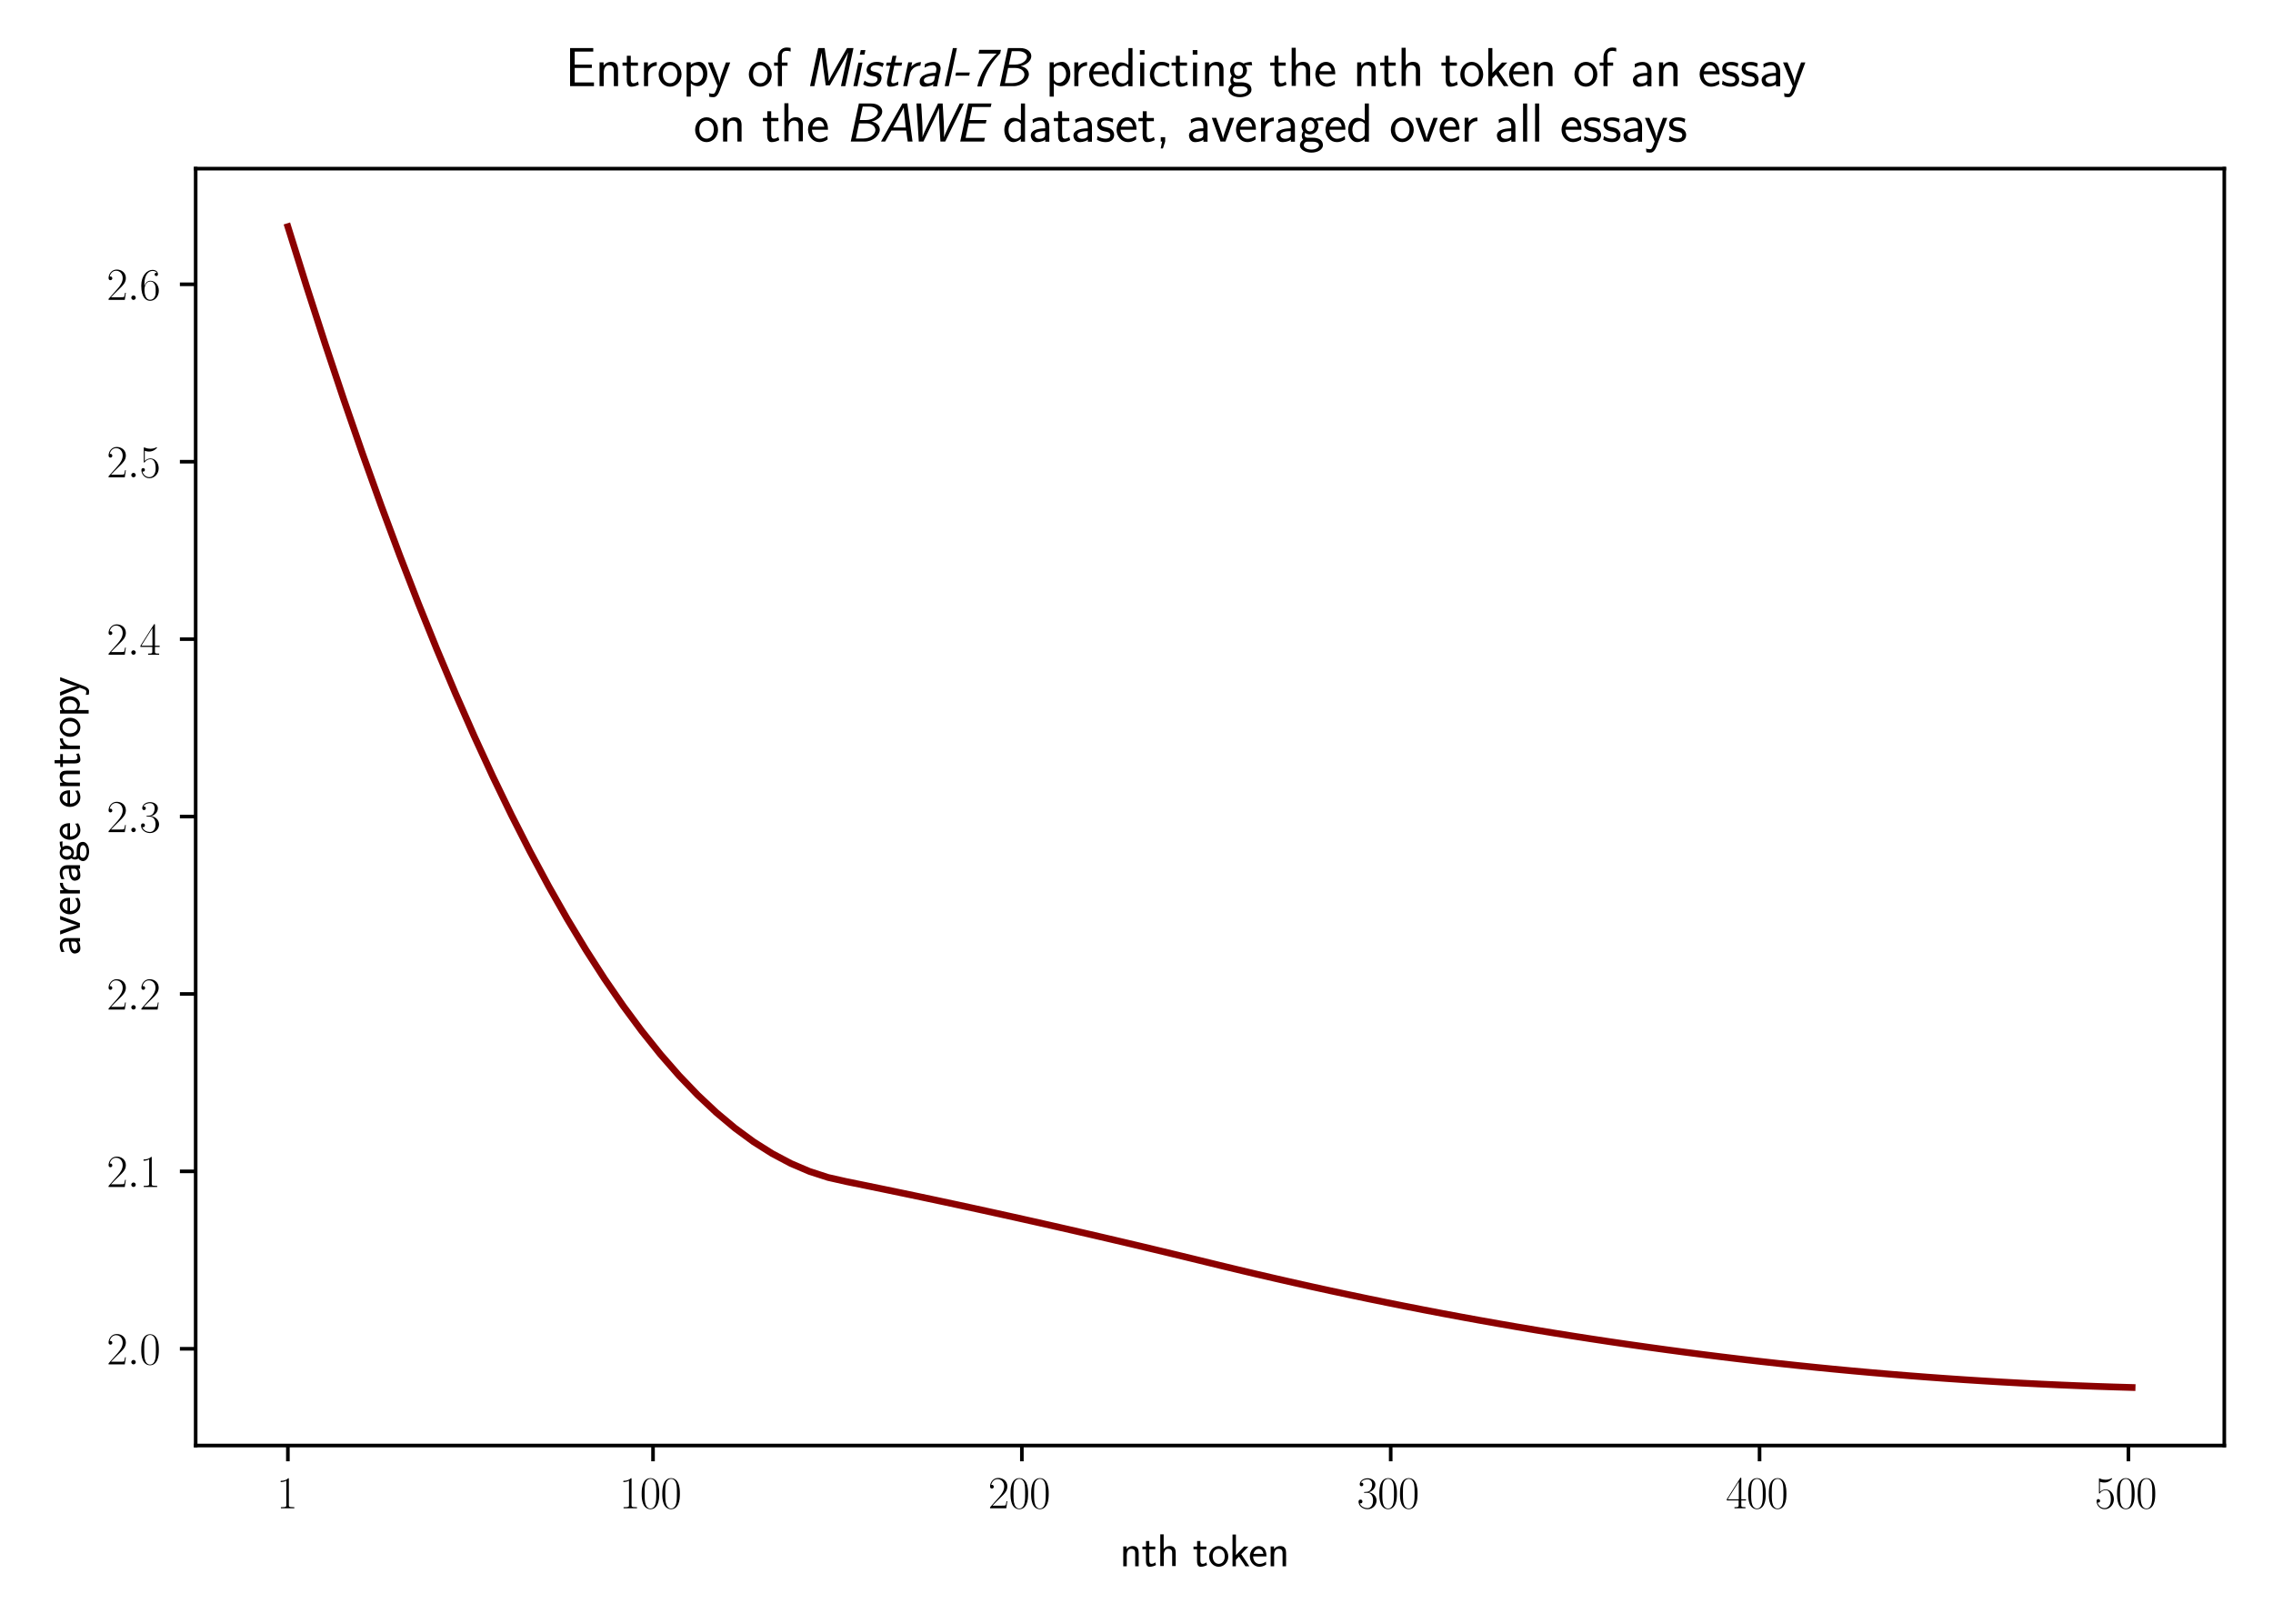 <?xml version="1.0" encoding="utf-8" standalone="no"?>
<!DOCTYPE svg PUBLIC "-//W3C//DTD SVG 1.1//EN"
  "http://www.w3.org/Graphics/SVG/1.1/DTD/svg11.dtd">
<svg xmlns:xlink="http://www.w3.org/1999/xlink" width="504pt" height="360pt" viewBox="0 0 504 360" xmlns="http://www.w3.org/2000/svg" version="1.1">
 <defs>
  <style type="text/css">*{stroke-linejoin: round; stroke-linecap: butt}</style>
 </defs>
 <g id="figure_1">
  <g id="patch_1">
   <path d="M 0 360 
L 504 360 
L 504 0 
L 0 0 
z
" style="fill: #ffffff"/>
  </g>
  <g id="axes_1">
   <g id="patch_2">
    <path d="M 43.386 320.489 
L 493.2 320.489 
L 493.2 37.389 
L 43.386 37.389 
z
" style="fill: #ffffff"/>
   </g>
   <g id="matplotlib.axis_1">
    <g id="xtick_1">
     <g id="line2d_1">
      <defs>
       <path id="m196f88f2ff" d="M 0 0 
L 0 3.5 
" style="stroke: #000000; stroke-width: 0.8"/>
      </defs>
      <g>
       <use xlink:href="#m196f88f2ff" x="63.832" y="320.489" style="stroke: #000000; stroke-width: 0.8"/>
      </g>
     </g>
     <g id="text_1">
      <!-- $\mathdefault{1}$ -->
      <g transform="translate(61.341 334.407) scale(0.1 -0.1)">
       <defs>
        <path id="CMR17-31" d="M 1702 4058 
C 1702 4192 1696 4192 1606 4192 
C 1357 3916 979 3827 621 3827 
C 602 3827 570 3827 563 3808 
C 557 3795 557 3782 557 3648 
C 755 3648 1088 3686 1344 3839 
L 1344 461 
C 1344 236 1331 160 781 160 
L 589 160 
L 589 0 
C 896 0 1216 0 1523 0 
C 1830 0 2150 0 2458 0 
L 2458 160 
L 2266 160 
C 1715 160 1702 230 1702 458 
L 1702 4058 
z
" transform="scale(0.016)"/>
       </defs>
       <use xlink:href="#CMR17-31" transform="scale(0.996)"/>
      </g>
     </g>
    </g>
    <g id="xtick_2">
     <g id="line2d_2">
      <g>
       <use xlink:href="#m196f88f2ff" x="144.798" y="320.489" style="stroke: #000000; stroke-width: 0.8"/>
      </g>
     </g>
     <g id="text_2">
      <!-- $\mathdefault{100}$ -->
      <g transform="translate(137.326 334.407) scale(0.1 -0.1)">
       <defs>
        <path id="CMR17-30" d="M 2688 2025 
C 2688 2416 2682 3080 2413 3591 
C 2176 4039 1798 4198 1466 4198 
C 1158 4198 768 4058 525 3597 
C 269 3118 243 2524 243 2025 
C 243 1661 250 1106 448 619 
C 723 -39 1216 -128 1466 -128 
C 1760 -128 2208 -7 2470 600 
C 2662 1042 2688 1559 2688 2025 
z
M 1466 -26 
C 1056 -26 813 325 723 812 
C 653 1188 653 1738 653 2096 
C 653 2588 653 2997 736 3387 
C 858 3929 1216 4096 1466 4096 
C 1728 4096 2067 3923 2189 3400 
C 2272 3036 2278 2607 2278 2096 
C 2278 1680 2278 1169 2202 792 
C 2067 95 1690 -26 1466 -26 
z
" transform="scale(0.016)"/>
       </defs>
       <use xlink:href="#CMR17-31" transform="scale(0.996)"/>
       <use xlink:href="#CMR17-30" transform="translate(45.69 0) scale(0.996)"/>
       <use xlink:href="#CMR17-30" transform="translate(91.381 0) scale(0.996)"/>
      </g>
     </g>
    </g>
    <g id="xtick_3">
     <g id="line2d_3">
      <g>
       <use xlink:href="#m196f88f2ff" x="226.583" y="320.489" style="stroke: #000000; stroke-width: 0.8"/>
      </g>
     </g>
     <g id="text_3">
      <!-- $\mathdefault{200}$ -->
      <g transform="translate(219.111 334.407) scale(0.1 -0.1)">
       <defs>
        <path id="CMR17-32" d="M 2669 989 
L 2554 989 
C 2490 536 2438 459 2413 420 
C 2381 369 1920 369 1830 369 
L 602 369 
C 832 619 1280 1072 1824 1597 
C 2214 1967 2669 2402 2669 3035 
C 2669 3790 2067 4224 1395 4224 
C 691 4224 262 3604 262 3030 
C 262 2780 448 2748 525 2748 
C 589 2748 781 2787 781 3010 
C 781 3207 614 3264 525 3264 
C 486 3264 448 3258 422 3245 
C 544 3790 915 4058 1306 4058 
C 1862 4058 2227 3617 2227 3035 
C 2227 2479 1901 2000 1536 1584 
L 262 146 
L 262 0 
L 2515 0 
L 2669 989 
z
" transform="scale(0.016)"/>
       </defs>
       <use xlink:href="#CMR17-32" transform="scale(0.996)"/>
       <use xlink:href="#CMR17-30" transform="translate(45.69 0) scale(0.996)"/>
       <use xlink:href="#CMR17-30" transform="translate(91.381 0) scale(0.996)"/>
      </g>
     </g>
    </g>
    <g id="xtick_4">
     <g id="line2d_4">
      <g>
       <use xlink:href="#m196f88f2ff" x="308.367" y="320.489" style="stroke: #000000; stroke-width: 0.8"/>
      </g>
     </g>
     <g id="text_4">
      <!-- $\mathdefault{300}$ -->
      <g transform="translate(300.895 334.407) scale(0.1 -0.1)">
       <defs>
        <path id="CMR17-33" d="M 1414 2157 
C 1984 2157 2234 1662 2234 1090 
C 2234 320 1824 25 1453 25 
C 1114 25 563 194 390 693 
C 422 680 454 680 486 680 
C 640 680 755 782 755 948 
C 755 1133 614 1216 486 1216 
C 378 1216 211 1165 211 926 
C 211 335 787 -128 1466 -128 
C 2176 -128 2720 430 2720 1085 
C 2720 1707 2208 2157 1600 2227 
C 2086 2328 2554 2756 2554 3329 
C 2554 3820 2048 4179 1472 4179 
C 890 4179 378 3829 378 3329 
C 378 3110 544 3072 627 3072 
C 762 3072 877 3155 877 3321 
C 877 3486 762 3569 627 3569 
C 602 3569 570 3569 544 3557 
C 730 3959 1235 4032 1459 4032 
C 1683 4032 2106 3925 2106 3320 
C 2106 3143 2080 2828 1862 2550 
C 1670 2304 1453 2304 1242 2284 
C 1210 2284 1062 2269 1037 2269 
C 992 2263 966 2257 966 2208 
C 966 2163 973 2157 1101 2157 
L 1414 2157 
z
" transform="scale(0.016)"/>
       </defs>
       <use xlink:href="#CMR17-33" transform="scale(0.996)"/>
       <use xlink:href="#CMR17-30" transform="translate(45.69 0) scale(0.996)"/>
       <use xlink:href="#CMR17-30" transform="translate(91.381 0) scale(0.996)"/>
      </g>
     </g>
    </g>
    <g id="xtick_5">
     <g id="line2d_5">
      <g>
       <use xlink:href="#m196f88f2ff" x="390.152" y="320.489" style="stroke: #000000; stroke-width: 0.8"/>
      </g>
     </g>
     <g id="text_5">
      <!-- $\mathdefault{400}$ -->
      <g transform="translate(382.68 334.407) scale(0.1 -0.1)">
       <defs>
        <path id="CMR17-34" d="M 2150 4122 
C 2150 4256 2144 4256 2029 4256 
L 128 1254 
L 128 1088 
L 1779 1088 
L 1779 457 
C 1779 224 1766 160 1318 160 
L 1197 160 
L 1197 0 
C 1402 0 1747 0 1965 0 
C 2182 0 2528 0 2733 0 
L 2733 160 
L 2611 160 
C 2163 160 2150 224 2150 457 
L 2150 1088 
L 2803 1088 
L 2803 1254 
L 2150 1254 
L 2150 4122 
z
M 1798 3703 
L 1798 1254 
L 256 1254 
L 1798 3703 
z
" transform="scale(0.016)"/>
       </defs>
       <use xlink:href="#CMR17-34" transform="scale(0.996)"/>
       <use xlink:href="#CMR17-30" transform="translate(45.69 0) scale(0.996)"/>
       <use xlink:href="#CMR17-30" transform="translate(91.381 0) scale(0.996)"/>
      </g>
     </g>
    </g>
    <g id="xtick_6">
     <g id="line2d_6">
      <g>
       <use xlink:href="#m196f88f2ff" x="471.936" y="320.489" style="stroke: #000000; stroke-width: 0.8"/>
      </g>
     </g>
     <g id="text_6">
      <!-- $\mathdefault{500}$ -->
      <g transform="translate(464.464 334.407) scale(0.1 -0.1)">
       <defs>
        <path id="CMR17-35" d="M 730 3692 
C 794 3666 1056 3584 1325 3584 
C 1920 3584 2246 3911 2432 4100 
C 2432 4157 2432 4192 2394 4192 
C 2387 4192 2374 4192 2323 4163 
C 2099 4058 1837 3973 1517 3973 
C 1325 3973 1037 3999 723 4139 
C 653 4171 640 4171 634 4171 
C 602 4171 595 4164 595 4037 
L 595 2203 
C 595 2089 595 2057 659 2057 
C 691 2057 704 2070 736 2114 
C 941 2401 1222 2522 1542 2522 
C 1766 2522 2246 2382 2246 1289 
C 2246 1085 2246 715 2054 421 
C 1894 159 1645 25 1370 25 
C 947 25 518 320 403 814 
C 429 807 480 795 506 795 
C 589 795 749 840 749 1038 
C 749 1210 627 1280 506 1280 
C 358 1280 262 1190 262 1011 
C 262 454 704 -128 1382 -128 
C 2042 -128 2669 440 2669 1264 
C 2669 2030 2170 2624 1549 2624 
C 1222 2624 947 2503 730 2274 
L 730 3692 
z
" transform="scale(0.016)"/>
       </defs>
       <use xlink:href="#CMR17-35" transform="scale(0.996)"/>
       <use xlink:href="#CMR17-30" transform="translate(45.69 0) scale(0.996)"/>
       <use xlink:href="#CMR17-30" transform="translate(91.381 0) scale(0.996)"/>
      </g>
     </g>
    </g>
    <g id="text_7">
     <!-- nth token -->
     <g transform="translate(248.312 347.263) scale(0.1 -0.1)">
      <defs>
       <path id="CMSS17-6e" d="M 2618 1877 
C 2618 2283 2522 2816 1798 2816 
C 1389 2816 1120 2606 941 2389 
L 941 2758 
L 474 2758 
L 474 0 
L 960 0 
L 960 1559 
C 960 1964 1114 2428 1549 2428 
C 2112 2428 2131 2048 2131 1829 
L 2131 0 
L 2618 0 
L 2618 1877 
z
" transform="scale(0.016)"/>
       <path id="CMSS17-74" d="M 1069 2368 
L 1901 2368 
L 1901 2737 
L 1069 2737 
L 1069 3520 
L 614 3520 
L 614 2737 
L 109 2737 
L 109 2368 
L 602 2368 
L 602 749 
C 602 384 685 -64 1107 -64 
C 1427 -64 1722 25 2003 172 
L 1901 548 
C 1747 414 1562 337 1363 337 
C 1082 337 1069 696 1069 856 
L 1069 2368 
z
" transform="scale(0.016)"/>
       <path id="CMSS17-68" d="M 2618 1891 
C 2618 2292 2522 2820 1798 2820 
C 1395 2820 1133 2623 947 2407 
L 947 4448 
L 474 4448 
L 474 32 
L 960 32 
L 960 1573 
C 960 1973 1114 2432 1549 2432 
C 2112 2432 2131 2056 2131 1839 
L 2131 32 
L 2618 32 
L 2618 1891 
z
" transform="scale(0.016)"/>
       <path id="CMSS17-6f" d="M 2829 1356 
C 2829 2176 2221 2816 1504 2816 
C 768 2816 173 2157 173 1356 
C 173 544 787 -64 1498 -64 
C 2227 -64 2829 563 2829 1356 
z
M 1504 337 
C 1050 337 659 709 659 1408 
C 659 2151 1114 2427 1498 2427 
C 1914 2427 2342 2126 2342 1408 
C 2342 683 1926 337 1504 337 
z
" transform="scale(0.016)"/>
       <path id="CMSS17-6b" d="M 1696 1688 
L 2688 2739 
L 2074 2739 
L 954 1554 
L 954 4416 
L 480 4416 
L 480 0 
L 947 0 
L 947 892 
L 1376 1344 
L 2278 0 
L 2822 0 
L 1696 1688 
z
" transform="scale(0.016)"/>
       <path id="CMSS17-65" d="M 2502 1377 
C 2502 1590 2490 2003 2285 2345 
C 2061 2713 1696 2816 1421 2816 
C 755 2816 192 2188 192 1375 
C 192 582 774 -64 1510 -64 
C 1798 -64 2150 19 2470 248 
C 2470 274 2458 414 2451 420 
C 2451 433 2432 630 2432 656 
C 2125 407 1773 325 1517 325 
C 1107 325 666 667 646 1377 
L 2502 1377 
z
M 698 1728 
C 781 2084 1062 2421 1421 2421 
C 1517 2421 1965 2421 2080 1728 
L 698 1728 
z
" transform="scale(0.016)"/>
      </defs>
      <use xlink:href="#CMSS17-6e" transform="scale(0.996)"/>
      <use xlink:href="#CMSS17-74" transform="translate(48.205 0) scale(0.996)"/>
      <use xlink:href="#CMSS17-68" transform="translate(82.037 0) scale(0.996)"/>
      <use xlink:href="#CMSS17-74" transform="translate(161.471 0) scale(0.996)"/>
      <use xlink:href="#CMSS17-6f" transform="translate(195.302 0) scale(0.996)"/>
      <use xlink:href="#CMSS17-6b" transform="translate(242.146 0) scale(0.996)"/>
      <use xlink:href="#CMSS17-65" transform="translate(285.146 0) scale(0.996)"/>
      <use xlink:href="#CMSS17-6e" transform="translate(326.785 0) scale(0.996)"/>
     </g>
    </g>
   </g>
   <g id="matplotlib.axis_2">
    <g id="ytick_1">
     <g id="line2d_7">
      <defs>
       <path id="mae8c392f90" d="M 0 0 
L -3.5 0 
" style="stroke: #000000; stroke-width: 0.8"/>
      </defs>
      <g>
       <use xlink:href="#mae8c392f90" x="43.386" y="299.037" style="stroke: #000000; stroke-width: 0.8"/>
      </g>
     </g>
     <g id="text_8">
      <!-- $\mathdefault{2.0}$ -->
      <g transform="translate(23.656 302.496) scale(0.1 -0.1)">
       <defs>
        <path id="CMMI12-3a" d="M 1178 307 
C 1178 492 1024 619 870 619 
C 685 619 557 466 557 313 
C 557 128 710 0 864 0 
C 1050 0 1178 153 1178 307 
z
" transform="scale(0.016)"/>
       </defs>
       <use xlink:href="#CMR17-32" transform="scale(0.996)"/>
       <use xlink:href="#CMMI12-3a" transform="translate(45.69 0) scale(0.996)"/>
       <use xlink:href="#CMR17-30" transform="translate(72.788 0) scale(0.996)"/>
      </g>
     </g>
    </g>
    <g id="ytick_2">
     <g id="line2d_8">
      <g>
       <use xlink:href="#mae8c392f90" x="43.386" y="259.703" style="stroke: #000000; stroke-width: 0.8"/>
      </g>
     </g>
     <g id="text_9">
      <!-- $\mathdefault{2.1}$ -->
      <g transform="translate(23.656 263.162) scale(0.1 -0.1)">
       <use xlink:href="#CMR17-32" transform="scale(0.996)"/>
       <use xlink:href="#CMMI12-3a" transform="translate(45.69 0) scale(0.996)"/>
       <use xlink:href="#CMR17-31" transform="translate(72.788 0) scale(0.996)"/>
      </g>
     </g>
    </g>
    <g id="ytick_3">
     <g id="line2d_9">
      <g>
       <use xlink:href="#mae8c392f90" x="43.386" y="220.37" style="stroke: #000000; stroke-width: 0.8"/>
      </g>
     </g>
     <g id="text_10">
      <!-- $\mathdefault{2.2}$ -->
      <g transform="translate(23.656 223.829) scale(0.1 -0.1)">
       <use xlink:href="#CMR17-32" transform="scale(0.996)"/>
       <use xlink:href="#CMMI12-3a" transform="translate(45.69 0) scale(0.996)"/>
       <use xlink:href="#CMR17-32" transform="translate(72.788 0) scale(0.996)"/>
      </g>
     </g>
    </g>
    <g id="ytick_4">
     <g id="line2d_10">
      <g>
       <use xlink:href="#mae8c392f90" x="43.386" y="181.036" style="stroke: #000000; stroke-width: 0.8"/>
      </g>
     </g>
     <g id="text_11">
      <!-- $\mathdefault{2.3}$ -->
      <g transform="translate(23.656 184.495) scale(0.1 -0.1)">
       <use xlink:href="#CMR17-32" transform="scale(0.996)"/>
       <use xlink:href="#CMMI12-3a" transform="translate(45.69 0) scale(0.996)"/>
       <use xlink:href="#CMR17-33" transform="translate(72.788 0) scale(0.996)"/>
      </g>
     </g>
    </g>
    <g id="ytick_5">
     <g id="line2d_11">
      <g>
       <use xlink:href="#mae8c392f90" x="43.386" y="141.702" style="stroke: #000000; stroke-width: 0.8"/>
      </g>
     </g>
     <g id="text_12">
      <!-- $\mathdefault{2.4}$ -->
      <g transform="translate(23.656 145.162) scale(0.1 -0.1)">
       <use xlink:href="#CMR17-32" transform="scale(0.996)"/>
       <use xlink:href="#CMMI12-3a" transform="translate(45.69 0) scale(0.996)"/>
       <use xlink:href="#CMR17-34" transform="translate(72.788 0) scale(0.996)"/>
      </g>
     </g>
    </g>
    <g id="ytick_6">
     <g id="line2d_12">
      <g>
       <use xlink:href="#mae8c392f90" x="43.386" y="102.369" style="stroke: #000000; stroke-width: 0.8"/>
      </g>
     </g>
     <g id="text_13">
      <!-- $\mathdefault{2.5}$ -->
      <g transform="translate(23.656 105.828) scale(0.1 -0.1)">
       <use xlink:href="#CMR17-32" transform="scale(0.996)"/>
       <use xlink:href="#CMMI12-3a" transform="translate(45.69 0) scale(0.996)"/>
       <use xlink:href="#CMR17-35" transform="translate(72.788 0) scale(0.996)"/>
      </g>
     </g>
    </g>
    <g id="ytick_7">
     <g id="line2d_13">
      <g>
       <use xlink:href="#mae8c392f90" x="43.386" y="63.035" style="stroke: #000000; stroke-width: 0.8"/>
      </g>
     </g>
     <g id="text_14">
      <!-- $\mathdefault{2.6}$ -->
      <g transform="translate(23.656 66.494) scale(0.1 -0.1)">
       <defs>
        <path id="CMR17-36" d="M 678 2176 
C 678 3690 1395 4032 1811 4032 
C 1946 4032 2272 4009 2400 3776 
C 2298 3776 2106 3776 2106 3553 
C 2106 3381 2246 3323 2336 3323 
C 2394 3323 2566 3348 2566 3560 
C 2566 3954 2246 4179 1805 4179 
C 1043 4179 243 3390 243 1984 
C 243 253 966 -128 1478 -128 
C 2099 -128 2688 427 2688 1283 
C 2688 2081 2170 2662 1517 2662 
C 1126 2662 838 2407 678 1960 
L 678 2176 
z
M 1478 25 
C 691 25 691 1200 691 1436 
C 691 1896 909 2560 1504 2560 
C 1613 2560 1926 2560 2138 2120 
C 2253 1870 2253 1609 2253 1289 
C 2253 944 2253 690 2118 434 
C 1978 171 1773 25 1478 25 
z
" transform="scale(0.016)"/>
       </defs>
       <use xlink:href="#CMR17-32" transform="scale(0.996)"/>
       <use xlink:href="#CMMI12-3a" transform="translate(45.69 0) scale(0.996)"/>
       <use xlink:href="#CMR17-36" transform="translate(72.788 0) scale(0.996)"/>
      </g>
     </g>
    </g>
    <g id="text_15">
     <!-- average entropy -->
     <g transform="translate(17.718 211.816) rotate(-90) scale(0.1 -0.1)">
      <defs>
       <path id="CMSS17-61" d="M 2406 1791 
C 2406 2392 1978 2808 1402 2808 
C 1120 2808 813 2757 461 2553 
L 499 2135 
C 659 2248 934 2432 1395 2432 
C 1722 2432 1920 2180 1920 1782 
L 1920 1536 
C 896 1536 256 1238 256 726 
C 256 461 416 -64 947 -64 
C 1043 -64 1562 -64 1933 217 
L 1933 -19 
L 2406 -19 
L 2406 1791 
z
M 1920 816 
C 1920 701 1920 548 1728 434 
C 1562 325 1350 325 1261 325 
C 941 325 723 511 723 744 
C 723 1211 1722 1211 1920 1211 
L 1920 816 
z
" transform="scale(0.016)"/>
       <path id="CMSS17-76" d="M 2675 2752 
L 2176 2752 
L 1747 1556 
C 1613 1165 1421 627 1389 352 
L 1382 352 
C 1370 468 1318 634 1286 749 
C 1248 890 1197 1056 1158 1172 
L 595 2752 
L 83 2752 
L 1094 0 
L 1664 0 
L 2675 2752 
z
" transform="scale(0.016)"/>
       <path id="CMSS17-72" d="M 954 1363 
C 954 1965 1395 2368 1958 2368 
L 1958 2789 
C 1549 2789 1165 2585 934 2253 
L 934 2758 
L 480 2758 
L 480 0 
L 954 0 
L 954 1363 
z
" transform="scale(0.016)"/>
       <path id="CMSS17-67" d="M 2848 2808 
C 2483 2808 2170 2738 1914 2617 
C 1702 2777 1485 2808 1338 2808 
C 781 2808 358 2349 358 1814 
C 358 1468 550 1207 563 1195 
C 448 1035 384 863 384 672 
C 384 448 474 289 544 200 
C 211 -3 166 -314 166 -435 
C 166 -898 749 -1280 1498 -1280 
C 2253 -1280 2835 -898 2835 -428 
C 2835 448 1856 448 1587 448 
L 1069 448 
C 973 448 717 448 717 791 
C 717 921 774 1004 781 1010 
C 877 940 1075 832 1338 832 
C 1869 832 2310 1278 2310 1827 
C 2310 2132 2170 2355 2112 2432 
L 2131 2432 
C 2150 2432 2419 2432 2515 2432 
C 2720 2432 2739 2429 2918 2419 
L 2848 2808 
z
M 1338 1182 
C 1120 1182 813 1315 813 1823 
C 813 2375 1165 2464 1331 2464 
C 1549 2464 1856 2331 1856 1823 
C 1856 1271 1504 1182 1338 1182 
z
M 1581 -10 
C 1734 -10 2381 -10 2381 -442 
C 2381 -714 1984 -929 1504 -929 
C 1018 -929 621 -720 621 -435 
C 621 -403 621 -10 1062 -10 
L 1581 -10 
z
" transform="scale(0.016)"/>
       <path id="CMSS17-70" d="M 966 333 
C 1178 129 1466 -5 1773 -5 
C 2368 -5 2880 603 2880 1412 
C 2880 2159 2496 2816 1946 2816 
C 1626 2816 1242 2702 954 2472 
L 954 2765 
L 480 2765 
L 480 -1216 
L 966 -1216 
L 966 333 
z
M 966 2100 
C 1018 2176 1235 2415 1587 2415 
C 2035 2415 2394 1960 2394 1412 
C 2394 787 1958 384 1530 384 
C 1402 384 1267 415 1139 523 
C 966 674 966 768 966 857 
L 966 2100 
z
" transform="scale(0.016)"/>
       <path id="CMSS17-79" d="M 2675 2752 
L 2176 2752 
C 1632 1294 1446 702 1434 383 
L 1427 383 
C 1408 696 1126 1460 902 2007 
L 602 2752 
L 83 2752 
L 1216 13 
C 1146 -178 1043 -465 1011 -529 
C 870 -885 774 -885 672 -885 
C 646 -885 442 -885 211 -809 
L 250 -1229 
C 410 -1261 570 -1280 685 -1280 
C 845 -1280 1165 -1280 1459 -497 
L 2675 2752 
z
" transform="scale(0.016)"/>
      </defs>
      <use xlink:href="#CMSS17-61" transform="scale(0.996)"/>
      <use xlink:href="#CMSS17-76" transform="translate(44.922 0) scale(0.996)"/>
      <use xlink:href="#CMSS17-65" transform="translate(87.922 0) scale(0.996)"/>
      <use xlink:href="#CMSS17-72" transform="translate(129.561 0) scale(0.996)"/>
      <use xlink:href="#CMSS17-61" transform="translate(161.471 0) scale(0.996)"/>
      <use xlink:href="#CMSS17-67" transform="translate(206.393 0) scale(0.996)"/>
      <use xlink:href="#CMSS17-65" transform="translate(253.236 0) scale(0.996)"/>
      <use xlink:href="#CMSS17-65" transform="translate(326.104 0) scale(0.996)"/>
      <use xlink:href="#CMSS17-6e" transform="translate(367.743 0) scale(0.996)"/>
      <use xlink:href="#CMSS17-74" transform="translate(415.948 0) scale(0.996)"/>
      <use xlink:href="#CMSS17-72" transform="translate(449.779 0) scale(0.996)"/>
      <use xlink:href="#CMSS17-6f" transform="translate(481.689 0) scale(0.996)"/>
      <use xlink:href="#CMSS17-70" transform="translate(528.533 0) scale(0.996)"/>
      <use xlink:href="#CMSS17-79" transform="translate(574.135 0) scale(0.996)"/>
     </g>
    </g>
   </g>
   <g id="line2d_14">
    <path d="M 63.832 50.258 
L 67.962 63.455 
L 72.093 76.23 
L 76.223 88.58 
L 80.354 100.508 
L 84.484 112.012 
L 88.615 123.092 
L 92.746 133.749 
L 96.876 143.982 
L 101.007 153.792 
L 105.137 163.178 
L 109.268 172.141 
L 113.398 180.68 
L 117.529 188.796 
L 121.659 196.489 
L 125.79 203.757 
L 129.92 210.603 
L 134.051 217.025 
L 138.181 223.023 
L 142.312 228.598 
L 146.442 233.749 
L 150.573 238.477 
L 154.703 242.781 
L 158.834 246.662 
L 162.964 250.119 
L 167.095 253.153 
L 171.226 255.764 
L 175.356 257.95 
L 179.487 259.714 
L 183.617 261.054 
L 187.748 261.989 
L 191.878 262.828 
L 196.009 263.677 
L 200.139 264.534 
L 204.27 265.4 
L 208.4 266.276 
L 212.531 267.161 
L 216.661 268.055 
L 220.792 268.959 
L 224.922 269.871 
L 229.053 270.793 
L 233.183 271.724 
L 237.314 272.664 
L 241.444 273.613 
L 245.575 274.572 
L 249.706 275.54 
L 253.836 276.516 
L 257.967 277.503 
L 262.097 278.498 
L 266.228 279.502 
L 270.358 280.512 
L 274.489 281.507 
L 278.619 282.484 
L 282.75 283.441 
L 286.88 284.38 
L 291.011 285.301 
L 295.141 286.202 
L 299.272 287.085 
L 303.402 287.95 
L 307.533 288.795 
L 311.663 289.622 
L 315.794 290.43 
L 319.924 291.22 
L 324.055 291.991 
L 328.185 292.743 
L 332.316 293.476 
L 336.447 294.191 
L 340.577 294.888 
L 344.708 295.565 
L 348.838 296.224 
L 352.969 296.864 
L 357.099 297.487 
L 361.23 298.091 
L 365.36 298.677 
L 369.491 299.246 
L 373.621 299.796 
L 377.752 300.329 
L 381.882 300.843 
L 386.013 301.34 
L 390.143 301.819 
L 394.274 302.279 
L 398.404 302.722 
L 402.535 303.147 
L 406.665 303.554 
L 410.796 303.943 
L 414.927 304.314 
L 419.057 304.667 
L 423.188 305.002 
L 427.318 305.319 
L 431.449 305.618 
L 435.579 305.899 
L 439.71 306.162 
L 443.84 306.407 
L 447.971 306.634 
L 452.101 306.844 
L 456.232 307.035 
L 460.362 307.208 
L 464.493 307.364 
L 468.623 307.501 
L 472.754 307.62 
" clip-path="url(#p143c059507)" style="fill: none; stroke: #8b0000; stroke-width: 1.5; stroke-linecap: square"/>
   </g>
   <g id="patch_3">
    <path d="M 43.386 320.489 
L 43.386 37.389 
" style="fill: none; stroke: #000000; stroke-width: 0.8; stroke-linejoin: miter; stroke-linecap: square"/>
   </g>
   <g id="patch_4">
    <path d="M 493.2 320.489 
L 493.2 37.389 
" style="fill: none; stroke: #000000; stroke-width: 0.8; stroke-linejoin: miter; stroke-linecap: square"/>
   </g>
   <g id="patch_5">
    <path d="M 43.386 320.489 
L 493.2 320.489 
" style="fill: none; stroke: #000000; stroke-width: 0.8; stroke-linejoin: miter; stroke-linecap: square"/>
   </g>
   <g id="patch_6">
    <path d="M 43.386 37.389 
L 493.2 37.389 
" style="fill: none; stroke: #000000; stroke-width: 0.8; stroke-linejoin: miter; stroke-linecap: square"/>
   </g>
   <g id="text_16">
    <!-- Entropy of $\textit{Mistral-7B}$ predicting the nth token of an essay  -->
    <g transform="translate(125.328 19.102) scale(0.12 -0.12)">
     <defs>
      <path id="CMSS17-45" d="M 1958 433 
C 1446 433 1216 433 1101 433 
L 1101 2107 
L 3085 2107 
L 3085 2496 
L 1101 2496 
L 1101 4009 
L 1926 4009 
C 2003 4009 2080 4009 2157 4009 
L 3251 4009 
L 3251 4416 
L 563 4416 
L 563 0 
L 3334 0 
L 3334 433 
L 1958 433 
z
" transform="scale(0.016)"/>
      <path id="CMSS17-66" d="M 1075 2368 
L 1722 2368 
L 1722 2737 
L 1062 2737 
L 1062 3559 
C 1062 4014 1408 4092 1606 4092 
C 1670 4092 1850 4092 2080 4009 
L 2080 4429 
C 1933 4461 1754 4480 1613 4480 
C 1018 4480 602 3993 602 3359 
L 602 2737 
L 160 2737 
L 160 2368 
L 602 2368 
L 602 0 
L 1075 0 
L 1075 2368 
z
" transform="scale(0.016)"/>
      <path id="CMSSI17-4d" d="M 5613 4416 
L 4864 4416 
L 3802 2550 
L 3270 1588 
C 3104 1288 2822 779 2752 587 
L 2746 587 
C 2746 919 2688 1390 2643 1709 
L 2272 4416 
L 1523 4416 
L 576 0 
L 1075 0 
L 1920 3913 
L 1920 3843 
C 1920 3607 2022 2773 2093 2257 
L 2394 96 
L 2874 96 
L 3994 2064 
L 4518 3014 
C 4544 3058 4979 3855 4986 3893 
L 4992 3893 
L 4160 0 
L 4666 0 
L 5613 4416 
z
" transform="scale(0.016)"/>
      <path id="CMSSI17-69" d="M 1869 4183 
L 1331 4183 
L 1222 3648 
L 1760 3648 
L 1869 4183 
z
M 474 0 
L 947 0 
L 1530 2732 
L 1056 2732 
L 474 0 
z
" transform="scale(0.016)"/>
      <path id="CMSSI17-73" d="M 2618 2623 
C 2374 2750 2138 2814 1798 2814 
C 768 2814 614 2078 614 1861 
C 614 1342 1133 1233 1331 1189 
C 1664 1118 1882 1073 1882 811 
C 1882 690 1792 337 1248 337 
C 1037 337 685 382 384 638 
L 218 210 
C 429 63 762 -64 1165 -64 
C 2138 -64 2349 659 2349 947 
C 2349 1497 1824 1606 1574 1658 
C 1293 1715 1082 1760 1082 1996 
C 1082 2015 1082 2432 1658 2432 
C 1926 2432 2176 2381 2458 2214 
L 2618 2623 
z
" transform="scale(0.016)"/>
      <path id="CMSSI17-74" d="M 1574 2368 
L 2406 2368 
L 2483 2737 
L 1651 2737 
L 1824 3520 
L 1370 3520 
L 1197 2737 
L 691 2737 
L 614 2368 
L 1107 2368 
C 1062 2150 813 992 794 889 
C 736 608 723 551 723 409 
C 723 6 915 -64 1101 -64 
C 1549 -64 1920 114 2042 172 
L 2022 548 
C 1811 395 1600 337 1440 337 
C 1293 337 1222 427 1222 620 
C 1222 690 1229 728 1242 779 
L 1574 2368 
z
" transform="scale(0.016)"/>
      <path id="CMSSI17-72" d="M 1190 1120 
C 1286 1549 1325 1754 1619 2035 
C 1728 2138 2016 2368 2464 2368 
L 2554 2789 
C 1952 2789 1600 2433 1414 2253 
L 1523 2763 
L 1069 2763 
L 480 0 
L 954 0 
L 1190 1120 
z
" transform="scale(0.016)"/>
      <path id="CMSSI17-61" d="M 2790 1804 
C 2816 1932 2822 1958 2822 2034 
C 2822 2392 2592 2808 2003 2808 
C 1741 2808 1414 2763 1005 2553 
L 960 2138 
C 1267 2317 1555 2432 1920 2432 
C 2278 2432 2330 2123 2330 1981 
C 2330 1904 2285 1685 2253 1536 
C 1664 1536 390 1401 390 532 
C 390 480 390 -64 941 -64 
C 1062 -64 1574 -64 1984 217 
L 1933 -19 
L 2406 -19 
L 2790 1804 
z
M 2182 1192 
C 2163 1099 2093 746 2074 690 
C 1965 411 1574 319 1331 319 
C 1139 319 877 398 877 669 
C 877 1192 1978 1192 2182 1192 
z
" transform="scale(0.016)"/>
      <path id="CMSSI17-6c" d="M 1894 4416 
L 1421 4416 
L 474 0 
L 947 0 
L 1894 4416 
z
" transform="scale(0.016)"/>
      <path id="CMSSI17-2d" d="M 1997 1585 
L 397 1585 
L 320 1216 
L 1920 1216 
L 1997 1585 
z
" transform="scale(0.016)"/>
      <path id="CMSSI17-37" d="M 2189 3776 
C 2266 3776 2342 3776 2419 3776 
L 3155 3776 
C 2694 3374 1357 2016 902 -32 
L 1414 -32 
C 1523 440 1722 1207 2285 2159 
C 2784 3008 3373 3608 3379 3621 
C 3437 3673 3546 3794 3558 3807 
C 3558 3820 3571 3845 3642 4209 
L 1139 4209 
L 1050 3776 
L 2189 3776 
z
" transform="scale(0.016)"/>
      <path id="CMSSI17-42" d="M 1517 4416 
L 570 0 
L 2163 0 
C 3149 0 3942 721 3942 1378 
C 3942 1876 3526 2221 2995 2317 
C 3622 2468 4224 2906 4224 3477 
C 4224 4017 3693 4416 2944 4416 
L 1517 4416 
z
M 1958 4059 
L 2694 4059 
C 3354 4059 3725 3737 3725 3407 
C 3725 3053 3245 2496 2298 2496 
L 1619 2496 
L 1958 4059 
z
M 1165 357 
L 1536 2107 
L 2387 2107 
C 2982 2107 3430 1781 3430 1341 
C 3430 829 2810 357 2061 357 
L 1165 357 
z
" transform="scale(0.016)"/>
      <path id="CMSS17-64" d="M 2611 4416 
L 2138 4416 
L 2138 2438 
C 1939 2603 1613 2756 1254 2756 
C 672 2756 211 2131 211 1347 
C 211 562 666 -64 1235 -64 
C 1677 -64 1971 172 2125 306 
L 2125 -13 
L 2611 -13 
L 2611 4416 
z
M 2125 836 
C 2125 747 2125 653 1926 482 
C 1798 375 1645 325 1498 325 
C 1152 325 698 576 698 1340 
C 698 2134 1210 2368 1562 2368 
C 1798 2368 1990 2254 2125 2065 
L 2125 836 
z
" transform="scale(0.016)"/>
      <path id="CMSS17-69" d="M 979 4183 
L 442 4183 
L 442 3648 
L 979 3648 
L 979 4183 
z
M 947 2739 
L 474 2739 
L 474 0 
L 947 0 
L 947 2739 
z
" transform="scale(0.016)"/>
      <path id="CMSS17-63" d="M 2464 2541 
C 2464 2585 2170 2714 2093 2739 
C 1882 2816 1613 2816 1542 2816 
C 710 2816 211 2093 211 1363 
C 211 595 768 -64 1517 -64 
C 1946 -64 2253 76 2502 242 
L 2464 664 
C 2189 453 1869 337 1523 337 
C 1024 337 698 774 698 1369 
C 698 1831 909 2414 1549 2414 
C 1901 2414 2099 2343 2394 2145 
L 2464 2541 
z
" transform="scale(0.016)"/>
      <path id="CMSS17-73" d="M 2061 2627 
C 1683 2807 1389 2807 1197 2807 
C 742 2807 198 2648 198 2003 
C 198 1359 902 1218 1094 1179 
C 1389 1122 1715 1058 1715 740 
C 1715 337 1254 337 1171 337 
C 915 337 563 407 243 638 
L 166 210 
C 531 0 883 -64 1178 -64 
C 1965 -64 2163 416 2163 781 
C 2163 1094 1984 1305 1862 1401 
C 1651 1568 1574 1587 1050 1696 
C 960 1709 646 1779 646 2066 
C 646 2432 1050 2432 1139 2432 
C 1555 2432 1811 2303 1984 2208 
L 2061 2627 
z
" transform="scale(0.016)"/>
     </defs>
     <use xlink:href="#CMSS17-45" transform="scale(0.996)"/>
     <use xlink:href="#CMSS17-6e" transform="translate(55.892 0) scale(0.996)"/>
     <use xlink:href="#CMSS17-74" transform="translate(104.097 0) scale(0.996)"/>
     <use xlink:href="#CMSS17-72" transform="translate(137.929 0) scale(0.996)"/>
     <use xlink:href="#CMSS17-6f" transform="translate(169.838 0) scale(0.996)"/>
     <use xlink:href="#CMSS17-70" transform="translate(216.682 0) scale(0.996)"/>
     <use xlink:href="#CMSS17-79" transform="translate(262.284 0) scale(0.996)"/>
     <use xlink:href="#CMSS17-6f" transform="translate(336.514 0) scale(0.996)"/>
     <use xlink:href="#CMSS17-66" transform="translate(383.357 0) scale(0.996)"/>
     <use xlink:href="#CMSSI17-4d" transform="translate(443.213 0) scale(0.996)"/>
     <use xlink:href="#CMSSI17-69" transform="translate(524.889 0) scale(0.996)"/>
     <use xlink:href="#CMSSI17-73" transform="translate(547.07 0) scale(0.996)"/>
     <use xlink:href="#CMSSI17-74" transform="translate(582.983 0) scale(0.996)"/>
     <use xlink:href="#CMSSI17-72" transform="translate(616.815 0) scale(0.996)"/>
     <use xlink:href="#CMSSI17-61" transform="translate(648.725 0) scale(0.996)"/>
     <use xlink:href="#CMSSI17-6c" transform="translate(693.647 0) scale(0.996)"/>
     <use xlink:href="#CMSSI17-2d" transform="translate(715.827 0) scale(0.996)"/>
     <use xlink:href="#CMSSI17-37" transform="translate(747.056 0) scale(0.996)"/>
     <use xlink:href="#CMSSI17-42" transform="translate(793.9 0) scale(0.996)"/>
     <use xlink:href="#CMSS17-70" transform="translate(887.467 0) scale(0.996)"/>
     <use xlink:href="#CMSS17-72" transform="translate(933.07 0) scale(0.996)"/>
     <use xlink:href="#CMSS17-65" transform="translate(964.979 0) scale(0.996)"/>
     <use xlink:href="#CMSS17-64" transform="translate(1006.618 0) scale(0.996)"/>
     <use xlink:href="#CMSS17-69" transform="translate(1054.823 0) scale(0.996)"/>
     <use xlink:href="#CMSS17-63" transform="translate(1077.004 0) scale(0.996)"/>
     <use xlink:href="#CMSS17-74" transform="translate(1118.643 0) scale(0.996)"/>
     <use xlink:href="#CMSS17-69" transform="translate(1152.474 0) scale(0.996)"/>
     <use xlink:href="#CMSS17-6e" transform="translate(1174.655 0) scale(0.996)"/>
     <use xlink:href="#CMSS17-67" transform="translate(1222.86 0) scale(0.996)"/>
     <use xlink:href="#CMSS17-74" transform="translate(1300.933 0) scale(0.996)"/>
     <use xlink:href="#CMSS17-68" transform="translate(1334.764 0) scale(0.996)"/>
     <use xlink:href="#CMSS17-65" transform="translate(1382.969 0) scale(0.996)"/>
     <use xlink:href="#CMSS17-6e" transform="translate(1455.837 0) scale(0.996)"/>
     <use xlink:href="#CMSS17-74" transform="translate(1504.042 0) scale(0.996)"/>
     <use xlink:href="#CMSS17-68" transform="translate(1537.874 0) scale(0.996)"/>
     <use xlink:href="#CMSS17-74" transform="translate(1617.308 0) scale(0.996)"/>
     <use xlink:href="#CMSS17-6f" transform="translate(1651.139 0) scale(0.996)"/>
     <use xlink:href="#CMSS17-6b" transform="translate(1697.983 0) scale(0.996)"/>
     <use xlink:href="#CMSS17-65" transform="translate(1740.983 0) scale(0.996)"/>
     <use xlink:href="#CMSS17-6e" transform="translate(1782.622 0) scale(0.996)"/>
     <use xlink:href="#CMSS17-6f" transform="translate(1862.056 0) scale(0.996)"/>
     <use xlink:href="#CMSS17-66" transform="translate(1908.9 0) scale(0.996)"/>
     <use xlink:href="#CMSS17-61" transform="translate(1968.755 0) scale(0.996)"/>
     <use xlink:href="#CMSS17-6e" transform="translate(2013.677 0) scale(0.996)"/>
     <use xlink:href="#CMSS17-65" transform="translate(2093.111 0) scale(0.996)"/>
     <use xlink:href="#CMSS17-73" transform="translate(2134.75 0) scale(0.996)"/>
     <use xlink:href="#CMSS17-73" transform="translate(2170.664 0) scale(0.996)"/>
     <use xlink:href="#CMSS17-61" transform="translate(2206.577 0) scale(0.996)"/>
     <use xlink:href="#CMSS17-79" transform="translate(2248.897 0) scale(0.996)"/>
    </g>
    <!--  on the $\textit{BAWE}$ dataset, averaged over all essays -->
    <g transform="translate(153.802 31.389) scale(0.12 -0.12)">
     <defs>
      <path id="CMSSI17-41" d="M 1376 1280 
L 3091 1280 
L 3270 0 
L 3827 0 
L 3219 4416 
L 2662 4416 
L 166 0 
L 653 0 
L 1376 1280 
z
M 2803 3943 
L 3034 1637 
L 1581 1637 
L 2803 3943 
z
" transform="scale(0.016)"/>
      <path id="CMSSI17-57" d="M 6522 4416 
L 6042 4416 
L 5152 2577 
L 4755 1750 
C 4691 1603 4307 789 4224 509 
L 4218 509 
C 4230 642 4230 776 4230 935 
C 4230 1387 4211 1896 4186 2348 
L 4064 4416 
L 3526 4416 
L 2669 2632 
C 2534 2352 2387 2053 2266 1779 
C 2112 1447 1792 759 1722 511 
L 1715 511 
C 1734 632 1734 836 1734 1002 
C 1734 1467 1715 1976 1690 2441 
L 1574 4416 
L 1030 4416 
L 1299 0 
L 1837 0 
L 2694 1782 
C 3507 3462 3616 3792 3648 3894 
L 3654 3894 
C 3648 3824 3648 3613 3648 3442 
C 3648 2920 3667 2392 3699 1871 
L 3808 0 
L 4365 0 
L 6522 4416 
z
" transform="scale(0.016)"/>
      <path id="CMSSI17-45" d="M 1549 2107 
L 3533 2107 
L 3616 2496 
L 1632 2496 
L 1952 4009 
L 2778 4009 
C 2854 4009 2931 4009 3008 4009 
L 4102 4009 
L 4192 4416 
L 1504 4416 
L 563 0 
L 3334 0 
L 3430 433 
L 2054 433 
C 1542 433 1306 433 1190 433 
L 1549 2107 
z
" transform="scale(0.016)"/>
      <path id="CMSS17-2c" d="M 1088 6 
L 1088 510 
L 576 510 
L 576 0 
L 736 0 
L 570 -800 
L 826 -800 
L 1088 6 
z
" transform="scale(0.016)"/>
      <path id="CMSS17-6c" d="M 947 4416 
L 474 4416 
L 474 0 
L 947 0 
L 947 4416 
z
" transform="scale(0.016)"/>
     </defs>
     <use xlink:href="#CMSS17-6f" transform="scale(0.996)"/>
     <use xlink:href="#CMSS17-6e" transform="translate(46.844 0) scale(0.996)"/>
     <use xlink:href="#CMSS17-74" transform="translate(126.278 0) scale(0.996)"/>
     <use xlink:href="#CMSS17-68" transform="translate(160.109 0) scale(0.996)"/>
     <use xlink:href="#CMSS17-65" transform="translate(208.314 0) scale(0.996)"/>
     <use xlink:href="#CMSSI17-42" transform="translate(281.182 0) scale(0.996)"/>
     <use xlink:href="#CMSSI17-41" transform="translate(343.52 0) scale(0.996)"/>
     <use xlink:href="#CMSSI17-57" transform="translate(395.328 0) scale(0.996)"/>
     <use xlink:href="#CMSSI17-45" transform="translate(483.57 0) scale(0.996)"/>
     <use xlink:href="#CMSS17-64" transform="translate(570.692 0) scale(0.996)"/>
     <use xlink:href="#CMSS17-61" transform="translate(618.897 0) scale(0.996)"/>
     <use xlink:href="#CMSS17-74" transform="translate(663.818 0) scale(0.996)"/>
     <use xlink:href="#CMSS17-61" transform="translate(697.65 0) scale(0.996)"/>
     <use xlink:href="#CMSS17-73" transform="translate(742.572 0) scale(0.996)"/>
     <use xlink:href="#CMSS17-65" transform="translate(778.485 0) scale(0.996)"/>
     <use xlink:href="#CMSS17-74" transform="translate(820.124 0) scale(0.996)"/>
     <use xlink:href="#CMSS17-2c" transform="translate(853.956 0) scale(0.996)"/>
     <use xlink:href="#CMSS17-61" transform="translate(911.209 0) scale(0.996)"/>
     <use xlink:href="#CMSS17-76" transform="translate(956.131 0) scale(0.996)"/>
     <use xlink:href="#CMSS17-65" transform="translate(999.131 0) scale(0.996)"/>
     <use xlink:href="#CMSS17-72" transform="translate(1040.77 0) scale(0.996)"/>
     <use xlink:href="#CMSS17-61" transform="translate(1072.68 0) scale(0.996)"/>
     <use xlink:href="#CMSS17-67" transform="translate(1117.602 0) scale(0.996)"/>
     <use xlink:href="#CMSS17-65" transform="translate(1164.445 0) scale(0.996)"/>
     <use xlink:href="#CMSS17-64" transform="translate(1206.084 0) scale(0.996)"/>
     <use xlink:href="#CMSS17-6f" transform="translate(1285.518 0) scale(0.996)"/>
     <use xlink:href="#CMSS17-76" transform="translate(1332.362 0) scale(0.996)"/>
     <use xlink:href="#CMSS17-65" transform="translate(1375.362 0) scale(0.996)"/>
     <use xlink:href="#CMSS17-72" transform="translate(1417.001 0) scale(0.996)"/>
     <use xlink:href="#CMSS17-61" transform="translate(1480.14 0) scale(0.996)"/>
     <use xlink:href="#CMSS17-6c" transform="translate(1525.062 0) scale(0.996)"/>
     <use xlink:href="#CMSS17-6c" transform="translate(1547.242 0) scale(0.996)"/>
     <use xlink:href="#CMSS17-65" transform="translate(1600.652 0) scale(0.996)"/>
     <use xlink:href="#CMSS17-73" transform="translate(1642.291 0) scale(0.996)"/>
     <use xlink:href="#CMSS17-73" transform="translate(1678.205 0) scale(0.996)"/>
     <use xlink:href="#CMSS17-61" transform="translate(1714.118 0) scale(0.996)"/>
     <use xlink:href="#CMSS17-79" transform="translate(1756.438 0) scale(0.996)"/>
     <use xlink:href="#CMSS17-73" transform="translate(1799.438 0) scale(0.996)"/>
    </g>
   </g>
  </g>
 </g>
 <defs>
  <clipPath id="p143c059507">
   <rect x="43.386" y="37.389" width="449.814" height="283.099"/>
  </clipPath>
 </defs>
</svg>
